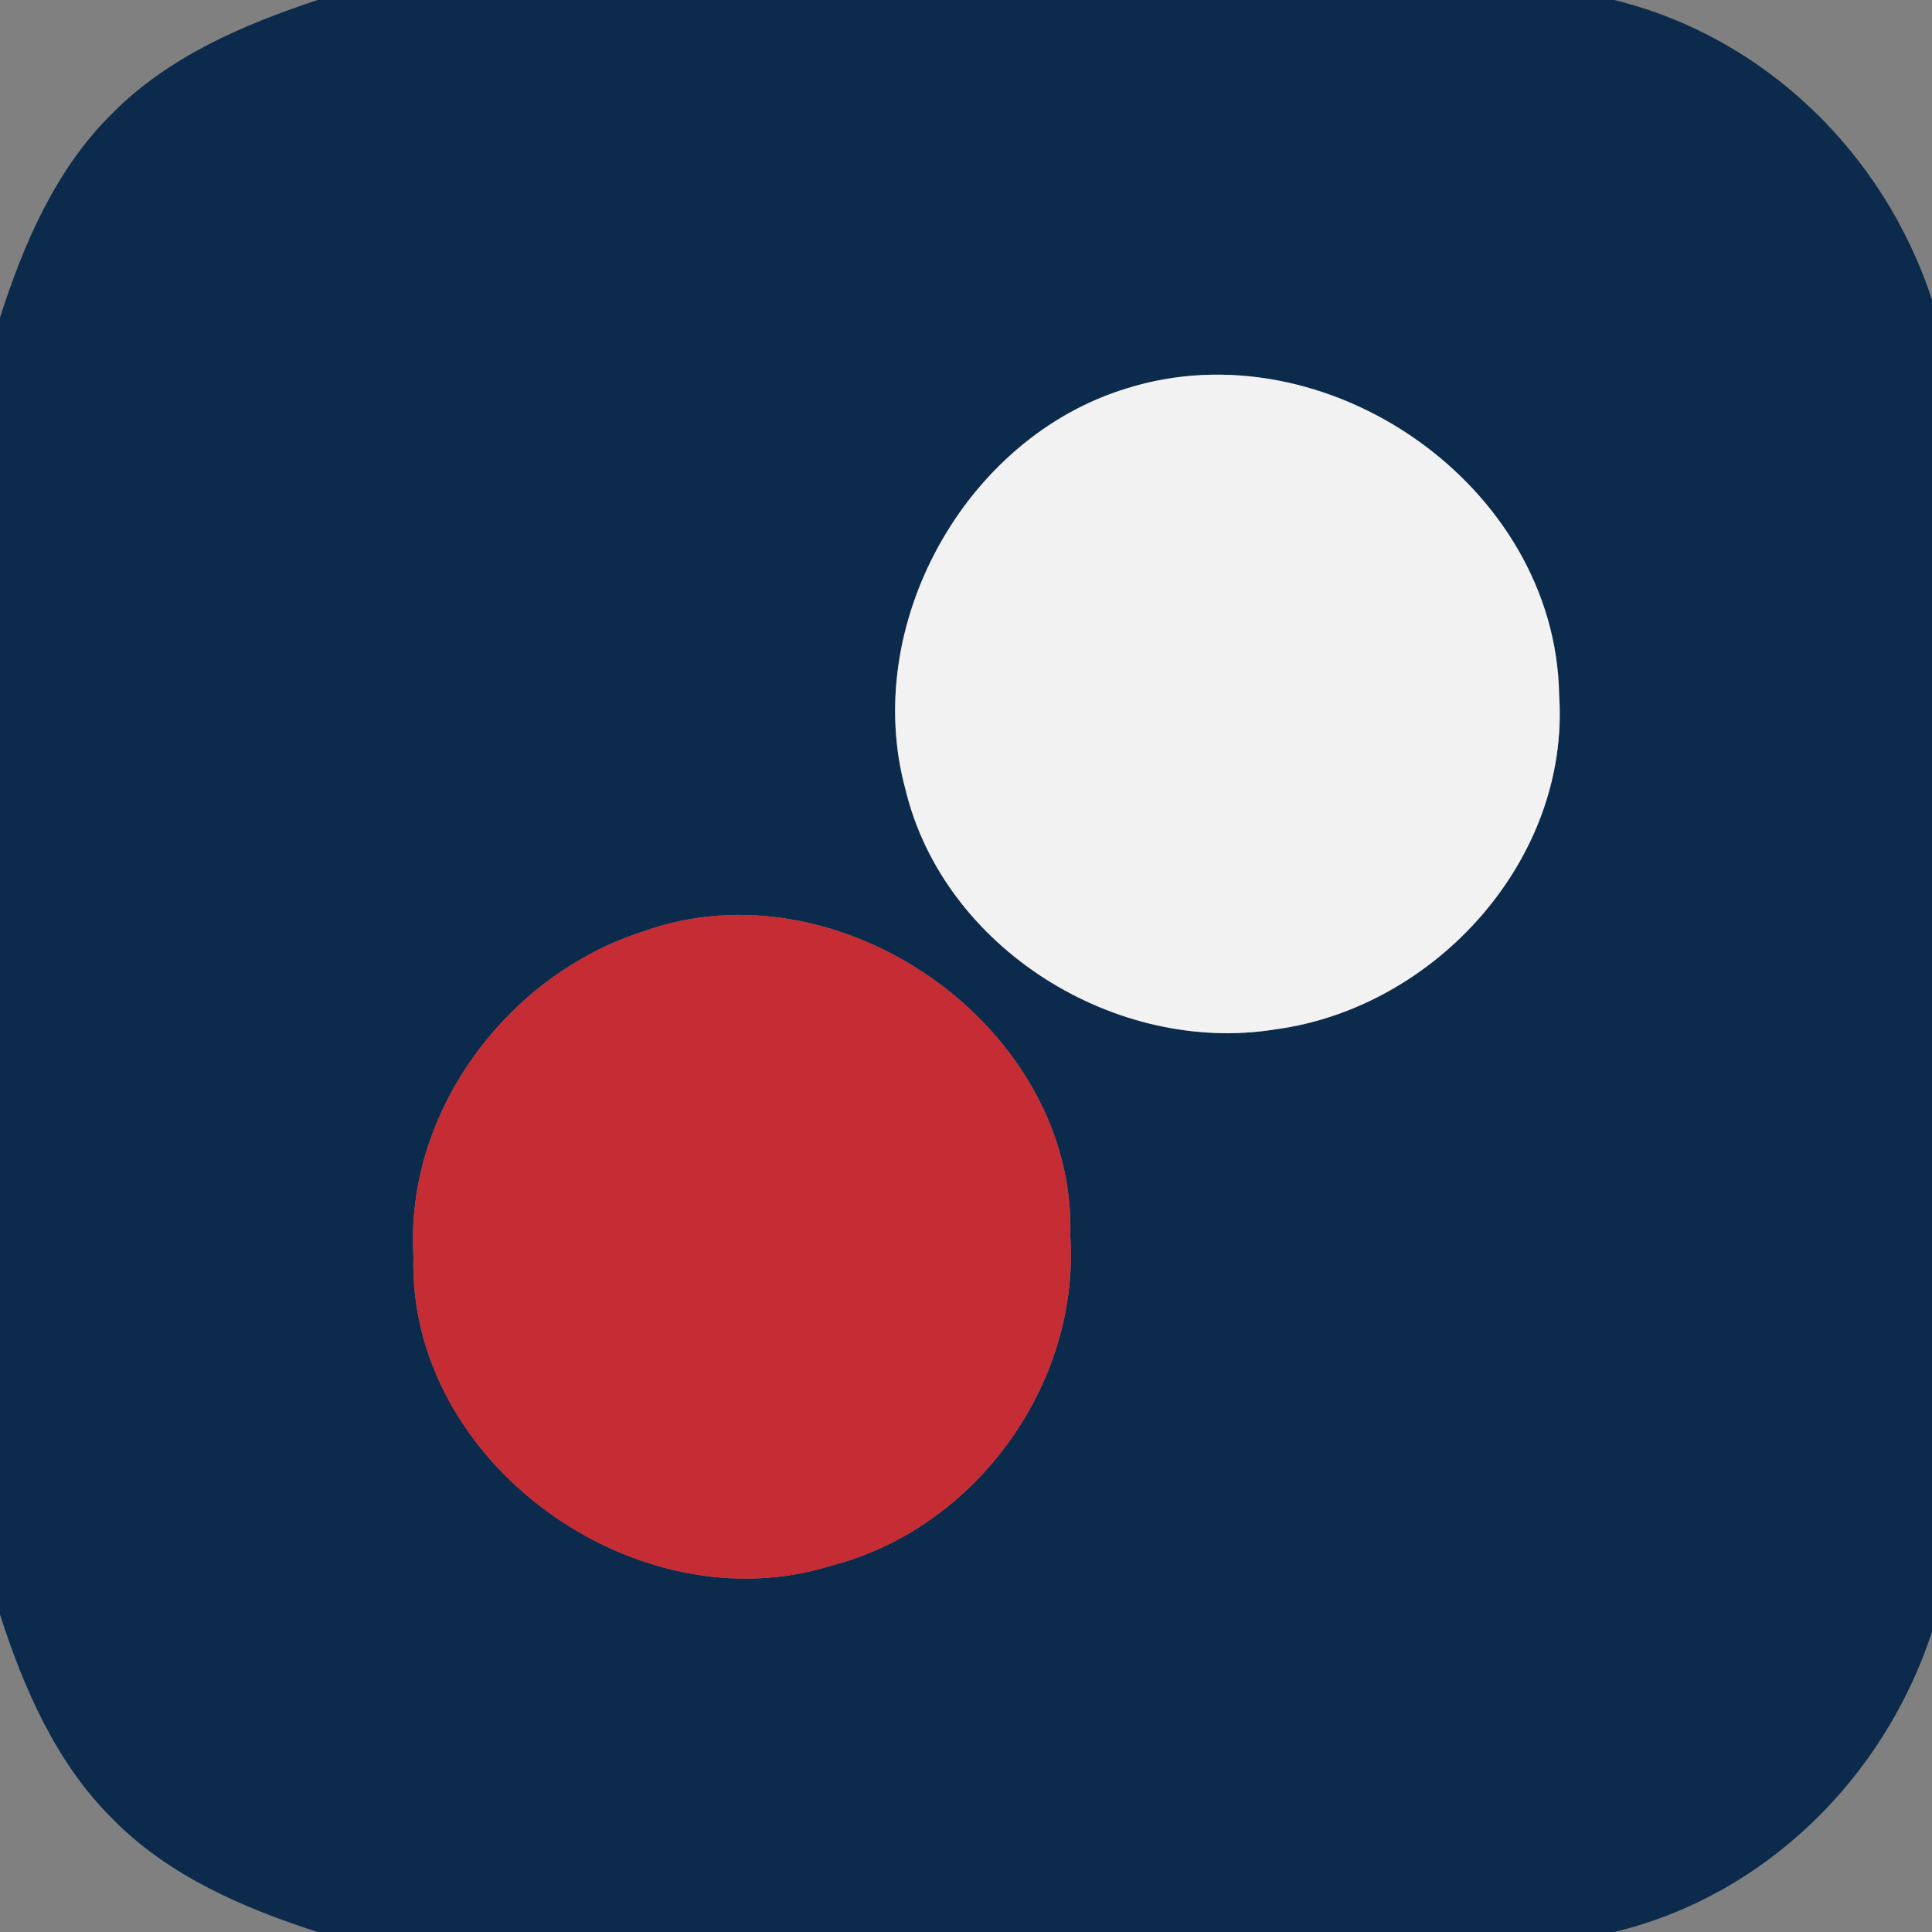 <svg width="100pt" height="100pt" viewBox="0 0 100 100" xmlns="http://www.w3.org/2000/svg"><rect x="0" y="0" width="100" height="100" fill="#808080" stroke="none"/><path fill="#0c2b4c" d="M16.44 0h67.11C91.34 1.91 97.51 7.93 100 15.51v68.96c-2.49 7.57-8.63 13.64-16.44 15.53H16.44c-3.85-1.24-7.72-2.91-10.6-5.84-2.92-2.88-4.6-6.74-5.84-10.59V16.44c1.23-3.85 2.9-7.72 5.84-10.6C8.73 2.93 12.6 1.27 16.44 0M58.3 20.11c-8.38 2.56-13.74 12.3-11.43 20.76 1.98 8.22 10.89 13.74 19.14 12.41 8.27-1.11 15.26-8.79 14.69-17.3-.17-10.88-12.1-19.12-22.4-15.87m-25 28.1c-7.03 2.24-12.34 9.32-11.9 16.8-.33 10.71 11.55 19.19 21.62 16.03 7.46-1.92 12.87-9.36 12.38-17.06.33-10.84-11.96-19.42-22.1-15.77z"/><path fill="#f2f2f2" d="M58.3 20.11c10.3-3.25 22.23 4.99 22.4 15.87.57 8.51-6.42 16.19-14.69 17.3-8.25 1.33-17.16-4.19-19.14-12.41-2.31-8.46 3.05-18.2 11.43-20.76z"/><path fill="#c52c34" d="M33.3 48.21c10.14-3.65 22.43 4.93 22.1 15.77.49 7.7-4.92 15.14-12.38 17.06-10.07 3.16-21.95-5.32-21.62-16.03-.44-7.48 4.87-14.56 11.9-16.8z"/></svg>